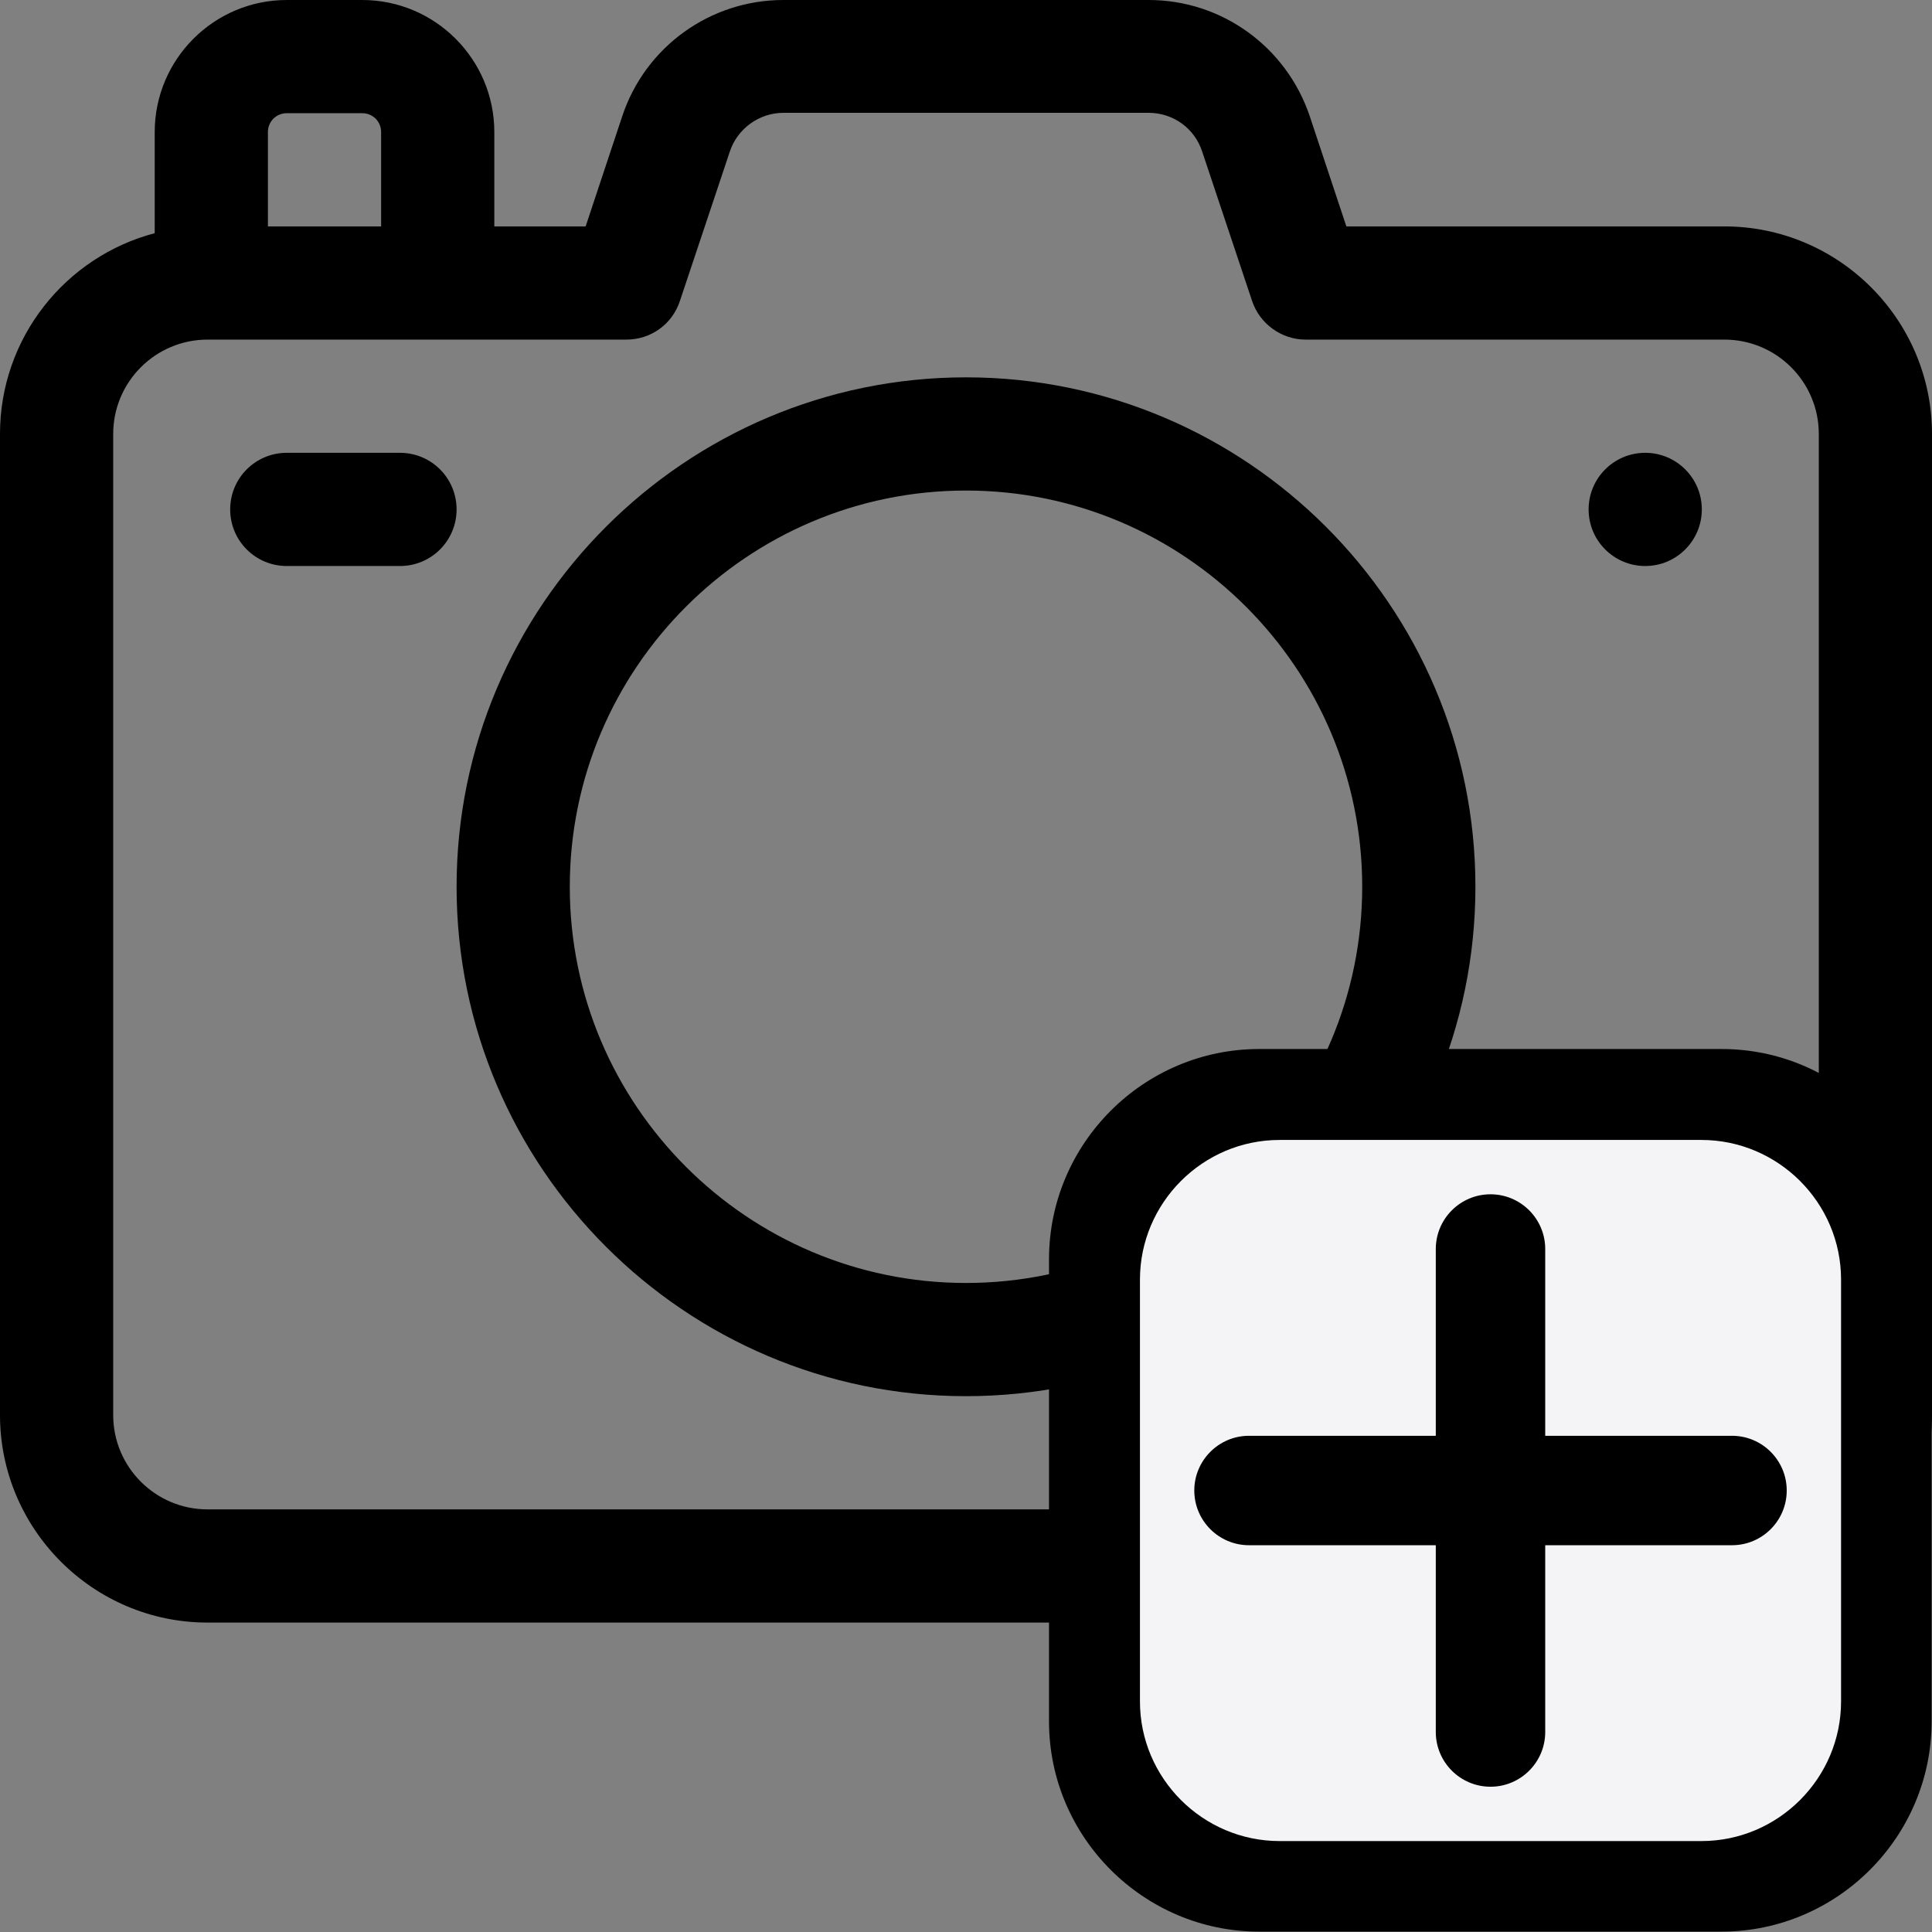 <svg xmlns="http://www.w3.org/2000/svg" viewBox="0 0 512 512">
    <rect x="0" y="0" width="512" height="512" fill="#808080" stroke="none"/>
    <path d="M457 60H356.8l-9.7-29.2C340.9 12.4 323.8 0 304.4 0h-96.8c-19.4 0-36.6 12.4-42.7 30.8L155.2 60H131V35c0-19.3-15.7-35-35-35H76C56.7 0 41 15.7 41 35v26.8C17.4 68 0 89.5 0 115v260c0 30.3 24.7 55 55 55h402c30.3 0 55-24.7 55-55V115c0-30.3-24.7-55-55-55zM71 35c0-2.8 2.2-5 5-5h20c2.8 0 5 2.2 5 5v25H71V35zm411 340c0 13.8-11.2 25-25 25H55c-13.8 0-25-11.2-25-25V115c0-13.8 11.2-25 25-25h111c6.5 0 12.2-4.1 14.2-10.3l13.2-39.5c2-6.1 7.8-10.3 14.2-10.3h96.8c6.5 0 12.2 4.1 14.2 10.3l13.2 39.5c2 6.1 7.8 10.3 14.2 10.3h111c13.8 0 25 11.2 25 25v260z"/>
    <circle cx="436" cy="135" r="15"/>
    <path d="M106 120H76c-8.3 0-15 6.7-15 15s6.7 15 15 15h30c8.3 0 15-6.7 15-15s-6.7-15-15-15zM256 370c-74.4 0-135-60.6-135-135s60.6-135 135-135 135 60.6 135 135-60.6 135-135 135zm0-240c-57.9 0-105 47.1-105 105s47.1 105 105 105 105-47.1 105-105-47.1-105-105-105z"/>
    <g>
        <path d="M449.6 494.4H338.9c-26.2 0-47.6-21.4-47.6-47.6V343.2c0-26.2 21.4-47.6 47.6-47.6h110.7c26.2 0 47.6 21.4 47.6 47.6v103.6c0 26.2-21.4 47.6-47.6 47.6z"
              fill="#f4f4f6"/>
        <path d="M395 473.5c8 0 14.5-6.5 14.5-14.5V331c0-8-6.5-14.5-14.5-14.5s-14.5 6.5-14.5 14.5v128c0 8 6.5 14.5 14.5 14.5z"/>
        <path d="M316.5 395c0 8 6.5 14.5 14.5 14.5h128c8 0 14.5-6.5 14.5-14.5s-6.5-14.5-14.5-14.5H331c-8 0-14.5 6.5-14.5 14.5z"/>
        <path d="M456.3 278H333.7c-30.7 0-55.7 25.1-55.7 55.7v122.5c0 30.7 25.1 55.7 55.7 55.7h122.5c30.7 0 55.7-25.1 55.7-55.7V333.7c.1-30.6-25-55.7-55.6-55.7zm31.6 172.9c0 20.3-16.6 37-37 37H339.1c-20.3 0-37-16.6-37-37V339.1c0-20.3 16.6-37 37-37h111.8c20.3 0 37 16.6 37 37v111.8z"/>
    </g>
</svg>

